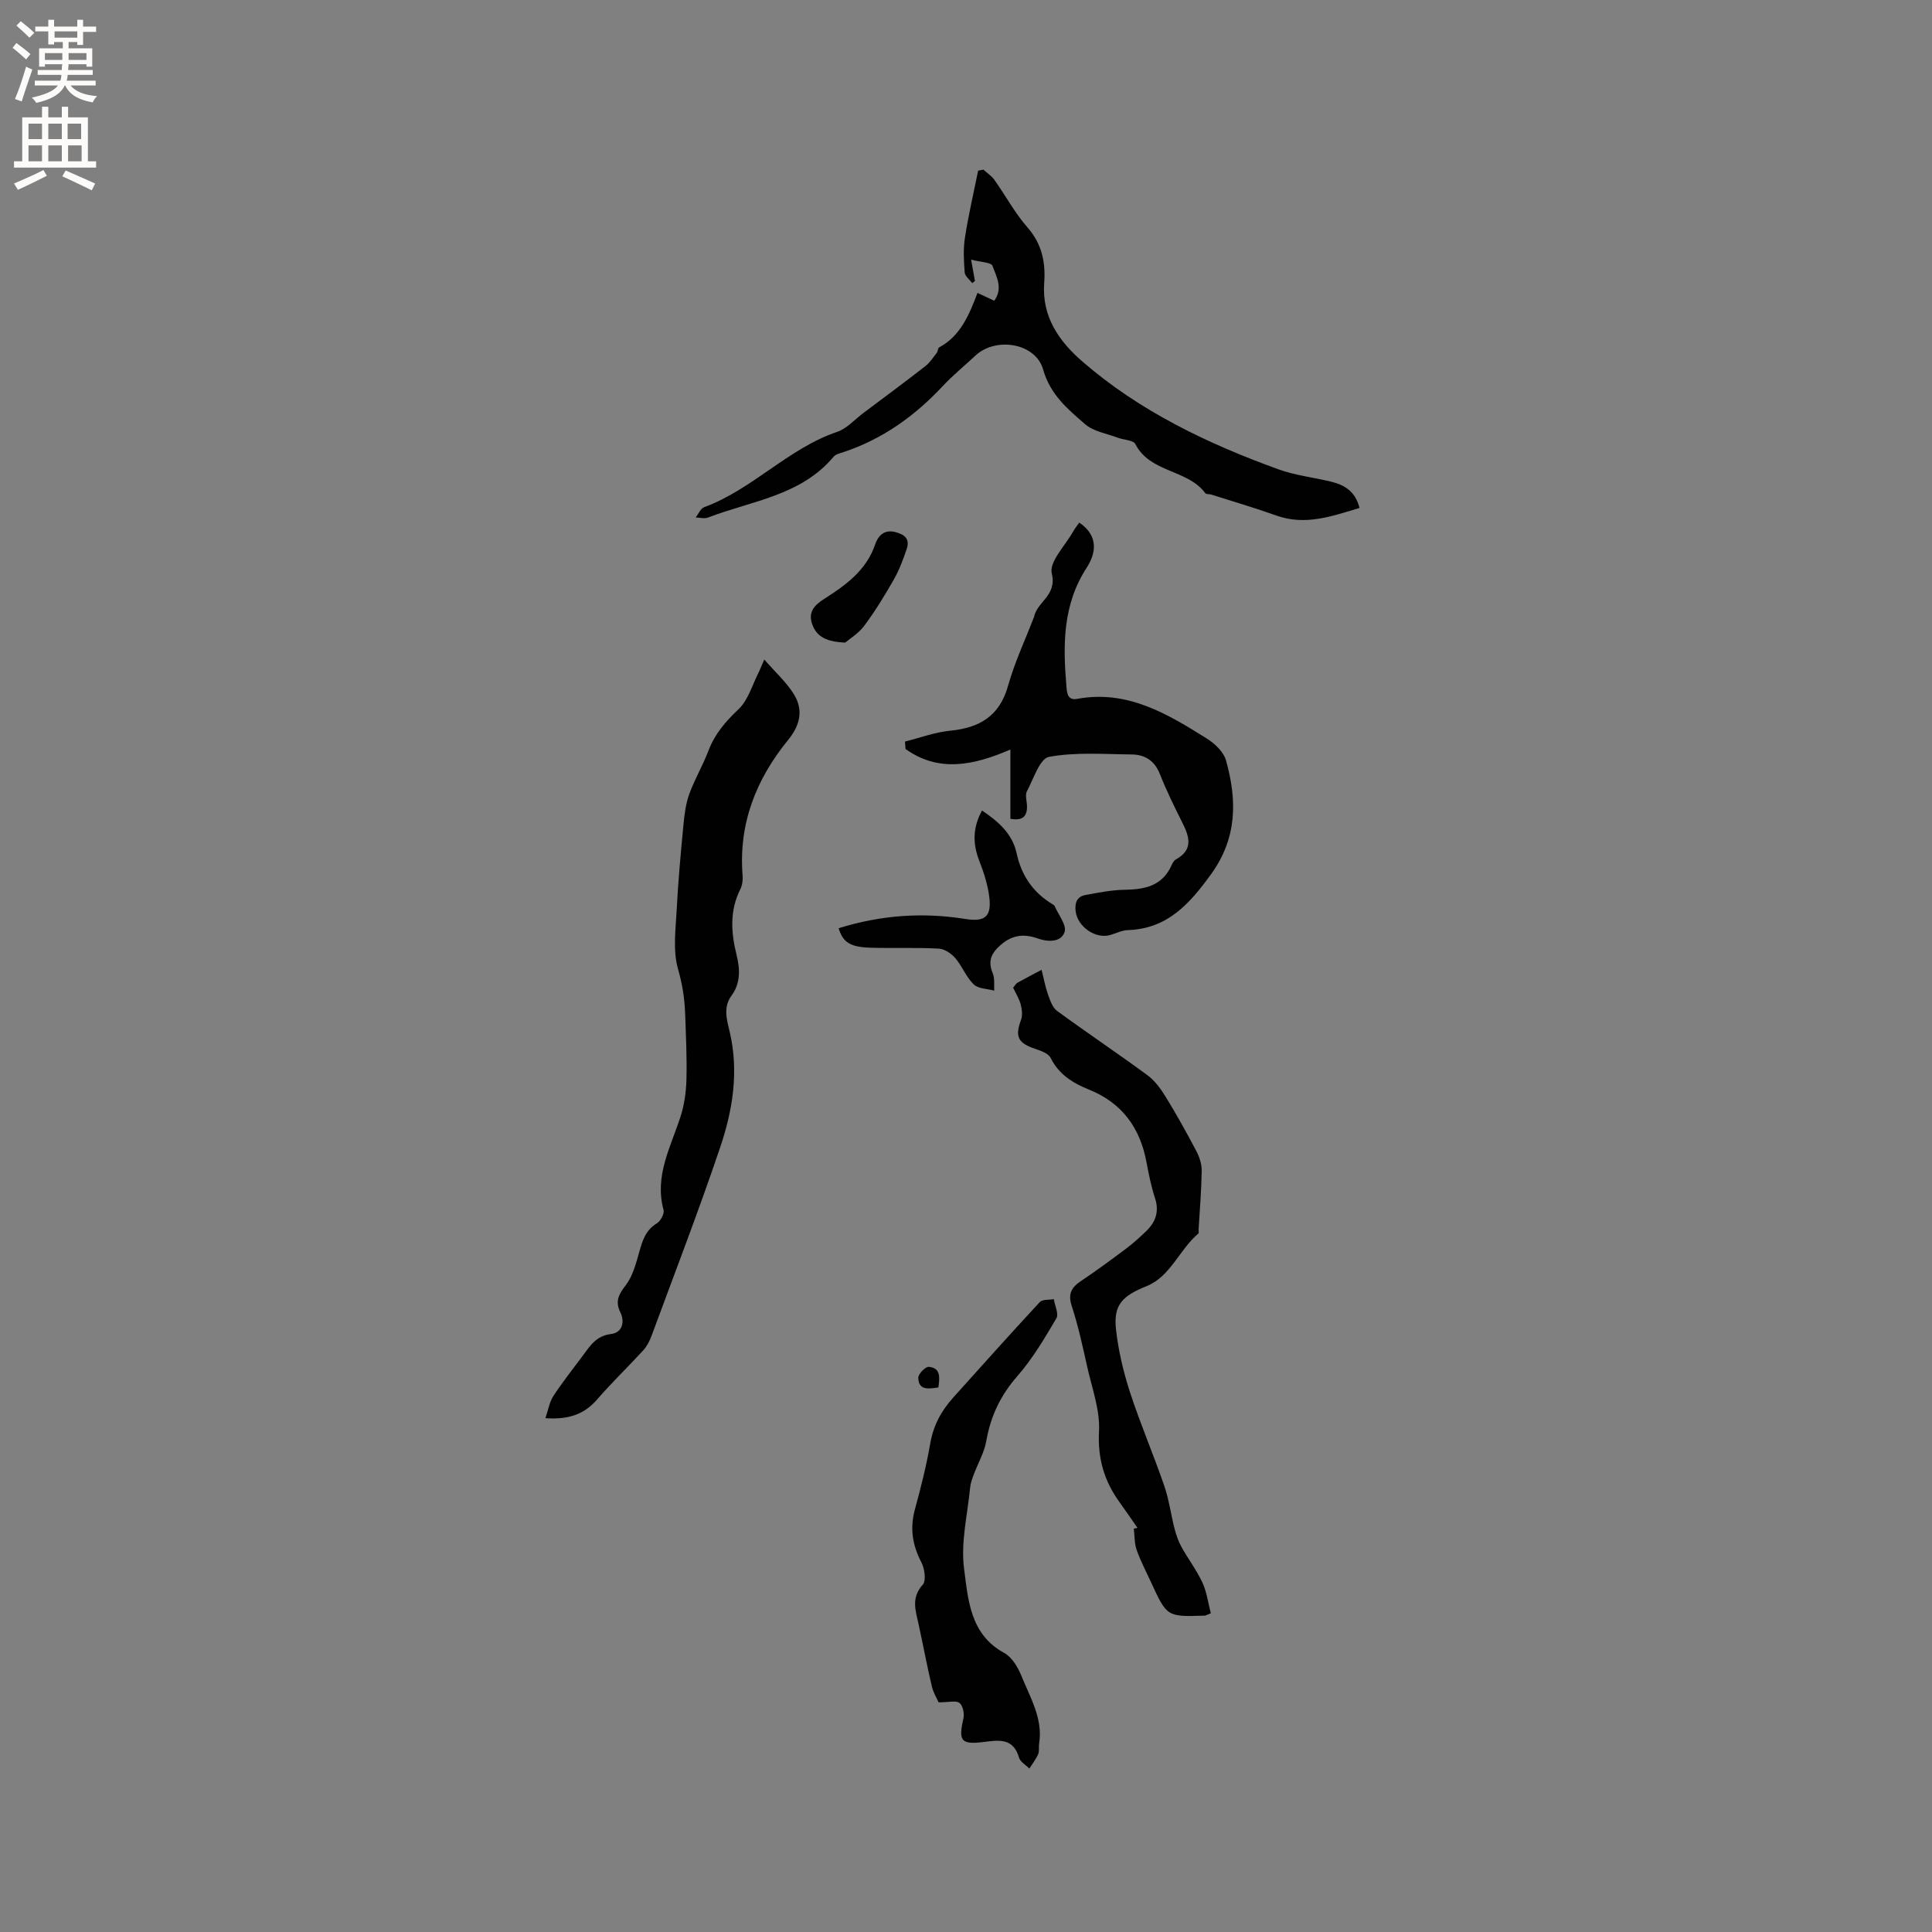 <svg enable-background="new 0 0 400 400" viewBox="0 0 400 400" xmlns="http://www.w3.org/2000/svg"><rect x="0" y="0" width="400" height="400" fill="#808080" stroke="none"/><g fill="#010102"><path d="m158.24 136.55c2.33 2.67 4.55 4.67 6.08 7.11 2.08 3.31 1.35 6.49-1.14 9.53-6.67 8.17-10.3 17.39-9.43 28.12.07.91-.06 1.96-.46 2.76-2.24 4.44-1.95 8.97-.8 13.6.73 2.93.88 5.86-1.04 8.47-1.83 2.49-.91 5.15-.34 7.64 1.88 8.16.58 16.11-2 23.75-4.43 13.13-9.43 26.07-14.23 39.08-.39 1.06-.96 2.14-1.71 2.97-3.13 3.42-6.5 6.64-9.53 10.15-2.68 3.1-5.92 4.22-10.72 3.89.59-1.72.83-3.32 1.63-4.56 1.85-2.84 3.96-5.5 5.99-8.22 1.56-2.09 2.82-4.28 5.99-4.65 2.22-.26 2.92-2.41 1.91-4.47-1.1-2.25-.4-3.67 1.07-5.57 1.47-1.89 2.15-4.49 2.82-6.87.67-2.4 1.32-4.57 3.66-6 .78-.47 1.6-2.01 1.39-2.78-1.92-7.05 1.48-13.01 3.51-19.3.79-2.45 1.16-5.12 1.23-7.7.12-4.55-.11-9.12-.27-13.67-.11-3.12-.58-6.09-1.47-9.2-1.12-3.9-.47-8.36-.26-12.57.29-5.77.83-11.52 1.38-17.27.21-2.16.47-4.38 1.21-6.4 1.12-3.08 2.82-5.94 3.98-9 1.32-3.47 3.54-6.02 6.22-8.56 2-1.89 2.83-5.02 4.16-7.6.27-.57.49-1.16 1.17-2.68z"/><path d="m202.38 60.64c1.45.68 2.39 1.12 3.47 1.63 1.89-2.62.41-5.05-.37-7.24-.26-.72-2.46-.75-4.42-1.27.36 1.99.57 3.2.79 4.41-.18.15-.37.3-.55.45-.55-.73-1.51-1.43-1.57-2.2-.19-2.4-.32-4.86.05-7.22.72-4.65 1.8-9.25 2.73-13.86.36-.07.73-.15 1.09-.22.77.7 1.69 1.29 2.28 2.12 2.32 3.27 4.24 6.87 6.87 9.87 3 3.42 3.75 7.28 3.44 11.47-.52 6.97 3.07 12.06 7.84 16.21 11.9 10.34 25.93 17.04 40.63 22.37 3.45 1.25 7.19 1.67 10.79 2.53 2.78.67 5.13 1.91 6.03 5.48-5.76 1.71-11.21 3.72-17.25 1.56-4.44-1.59-8.98-2.91-13.47-4.34-.4-.13-1.03-.02-1.21-.28-3.68-4.98-11.41-4.17-14.49-10.17-.43-.84-2.42-.85-3.65-1.32-2.3-.87-5.03-1.29-6.78-2.82-3.58-3.11-7.18-6.08-8.66-11.29-1.56-5.53-9.82-6.82-14.03-2.88-2.24 2.1-4.65 4.05-6.74 6.29-5.8 6.22-12.51 11.02-20.64 13.71-.7.23-1.56.43-1.99.95-6.78 8.08-16.97 9.1-25.97 12.57-.74.29-1.7.01-2.56-.01.57-.73 1-1.85 1.74-2.13 10.03-3.69 17.36-12.14 27.55-15.6 2-.68 3.61-2.54 5.38-3.87 4.3-3.23 8.62-6.42 12.86-9.72.94-.73 1.63-1.81 2.38-2.77.25-.32.21-.98.5-1.13 4.37-2.36 6.18-6.64 7.93-11.28z"/><path d="m187.37 153.53c3.1-.77 6.16-1.93 9.31-2.24 6.1-.59 10.26-3 12.03-9.31 1.33-4.77 3.47-9.31 5.25-13.95.04-.1.11-.19.13-.29.58-3.16 4.8-4.41 3.67-9.02-.59-2.4 2.82-5.79 4.45-8.72.35-.63.82-1.2 1.24-1.8 3.22 2.16 4.11 5.37 1.52 9.37-4.98 7.68-4.9 15.98-4.18 24.51.12 1.46.25 2.98 2.25 2.61 10.37-1.91 18.65 3.1 26.82 8.22 1.66 1.04 3.49 2.78 3.98 4.55 2.29 8.19 2.33 16.03-3.1 23.53-4.45 6.15-9.03 11.31-17.24 11.58-1.23.04-2.44.67-3.66 1.02-3.04.86-6.76-1.73-7.14-4.93-.2-1.7.24-3.03 2.03-3.36 2.68-.49 5.4-1.04 8.1-1.08 4.16-.07 7.78-.77 9.7-5.02.21-.47.51-1.04.93-1.27 3.68-2.04 2.78-4.73 1.3-7.67-1.66-3.3-3.29-6.64-4.65-10.07-1.11-2.78-3.14-3.97-5.87-3.99-5.7-.05-11.52-.52-17.05.5-1.92.36-3.21 4.57-4.58 7.13-.39.73-.05 1.87.01 2.83.14 2.37-.91 3.33-3.43 2.86 0-4.6 0-9.19 0-14.34-7.48 3.23-14.77 4.86-21.71-.11-.02-.5-.07-1.02-.11-1.54z"/><path d="m250.69 334.02c-.9.34-1.09.48-1.29.48-7.8.25-7.8.25-11.1-6.94-1.02-2.21-2.17-4.38-2.97-6.67-.48-1.37-.41-2.92-.59-4.4.25-.05.51-.11.76-.16-1.21-1.73-2.39-3.49-3.63-5.2-3.23-4.42-4.63-9.1-4.33-14.8.23-4.39-1.45-8.9-2.44-13.33-.94-4.24-1.87-8.5-3.21-12.61-.84-2.57-.02-3.88 1.99-5.22 3.17-2.12 6.24-4.39 9.3-6.68 1.44-1.08 2.77-2.3 4.07-3.54 1.98-1.89 2.8-4.06 1.89-6.86-.78-2.41-1.3-4.92-1.76-7.41-1.33-7.17-5.04-12.32-11.96-15.11-3.26-1.31-6.2-3.11-7.9-6.54-.45-.92-1.98-1.47-3.12-1.85-3.66-1.22-4.3-2.54-3.01-6.02.35-.94.2-2.2-.07-3.22-.32-1.2-1.02-2.29-1.56-3.45.37-.43.58-.85.92-1.04 1.64-.92 3.31-1.78 4.97-2.66.43 1.71.75 3.46 1.33 5.12.43 1.22.93 2.69 1.88 3.39 6.15 4.5 12.49 8.75 18.64 13.26 1.53 1.12 2.78 2.79 3.79 4.44 2.27 3.68 4.37 7.47 6.39 11.3.65 1.23 1.14 2.73 1.12 4.11-.06 4.02-.4 8.05-.64 12.07-.02.32.1.79-.07.93-3.91 3.3-5.75 8.86-10.65 10.85-4.91 1.99-6.98 3.74-6.38 9.02.49 4.38 1.53 8.76 2.89 12.96 2.13 6.54 4.86 12.88 7.1 19.38.99 2.87 1.37 5.94 2.13 8.89.34 1.3.79 2.61 1.44 3.78 1.38 2.5 3.15 4.81 4.34 7.39.91 2 1.19 4.29 1.73 6.34z"/><path d="m194.33 352.45c-.31-.72-1.1-1.99-1.42-3.37-.99-4.22-1.79-8.49-2.71-12.73-.61-2.83-1.64-5.52.84-8.25.75-.83.4-3.35-.29-4.65-1.87-3.58-2.39-7.1-1.31-11.02 1.23-4.48 2.37-9.02 3.16-13.59.64-3.72 2.3-6.77 4.75-9.49 5.95-6.62 11.88-13.25 17.93-19.77.55-.59 1.92-.42 2.9-.61.21 1.35 1.07 3.07.53 3.98-2.44 4.13-4.92 8.35-8.06 11.94-3.49 3.98-5.55 8.3-6.45 13.45-.42 2.41-1.75 4.65-2.61 6.99-.32.87-.65 1.78-.74 2.7-.54 5.59-1.96 11.31-1.25 16.74.84 6.4 1.22 13.6 8.32 17.46 1.61.87 2.85 3 3.59 4.82 1.79 4.46 4.45 8.76 3.63 13.93-.12.73.08 1.56-.2 2.2-.46 1.06-1.2 1.99-1.82 2.98-.74-.75-1.88-1.37-2.14-2.26-1.18-4.08-4.13-3.65-7.26-3.25-4.75.61-5.33-.2-4.25-4.86.23-1-.11-2.67-.82-3.21-.72-.56-2.21-.13-4.32-.13z"/><path d="m173.63 192.18c8.74-2.73 17.41-3.33 26.22-1.92 4.02.64 5.46-.43 4.98-4.47-.31-2.58-1.14-5.15-2.09-7.59-1.35-3.48-1.39-6.78.57-10.39 3.34 2.22 6.29 4.81 7.15 8.77 1.01 4.66 3.36 8.13 7.36 10.58.18.11.43.21.5.37.79 1.83 2.57 4.02 2.09 5.44-.72 2.12-3.39 2.1-5.56 1.33-3.07-1.1-5.6-.67-8.09 1.73-1.86 1.79-2.1 3.33-1.2 5.56.42 1.04.21 2.33.29 3.51-1.45-.4-3.3-.37-4.25-1.29-1.56-1.5-2.37-3.75-3.8-5.42-.83-.97-2.24-1.93-3.44-1.99-4.65-.25-9.31-.05-13.97-.18-4.32-.11-5.87-1.07-6.76-4.04z"/><path d="m174.99 133.04c-3.97-.15-6-1.29-6.87-3.92-.82-2.47.56-3.88 2.52-5.13 4.48-2.85 8.73-5.89 10.57-11.32.53-1.57 1.73-3.12 4.13-2.52 2.05.52 3.08 1.49 2.37 3.55-.73 2.14-1.53 4.31-2.64 6.26-1.88 3.3-3.87 6.55-6.13 9.59-1.21 1.63-3.1 2.76-3.95 3.49z"/><path d="m194.28 287.25c-2.1.33-4.1.62-4.16-1.99-.02-.79 1.48-2.33 2.18-2.27 2.47.22 2.28 2.16 1.98 4.26z"/></g><path d="m2.6 9.9.8-1c.9.7 1.9 1.4 2.9 2.3l-.9 1.1c-1.1-1-2-1.8-2.8-2.4zm.5 10.6c.9-2.1 1.6-4.3 2.3-6.7.4.2.8.4 1.3.6-.7 2.1-1.5 4.3-2.2 6.6zm.3-15.2.9-.9c1 .8 2 1.6 2.8 2.4l-1 1c-.9-.9-1.8-1.7-2.7-2.5zm12.6-1.2h1.2v1.4h2.7v1.1h-2.7v2.7h-1.2v-.6h-1.8v1.3h4.9v3.8h-1.2v-.5h-3.7c0 .4-.1.9-.1 1.2h5.1v1h-5.2c0 .5-.1.9-.2 1.2h6v1h-5.2c1.1 1.3 2.9 2 5.5 2.2-.4.4-.7.8-.9 1.3-2.9-.5-4.8-1.6-5.7-3.5h-.1c-.8 1.7-2.7 2.9-5.9 3.6-.2-.4-.6-.8-.9-1.1 2.8-.6 4.6-1.4 5.4-2.5h-4.8v-1h5.3c.1-.3.2-.7.2-1.2h-4.9v-1h5c0-.4 0-.8.1-1.2h-3.6v.5h-1.2v-3.8h4.9v-1.3h-1.8v.5h-1.2v-2.7h-2.7v-1h2.7v-1.4h1.2v1.4h4.8zm-6.7 8.3h3.6c0-.4 0-.9 0-1.4h-3.6zm1.9-4.6h4.8v-1.3h-4.7v1.3zm6.7 3.2h-3.7v1.4h3.7z" fill="#fcfbfa"/><path d="m8.7 22.1h1.3v2.2h2.8v-2.2h1.3v2.2h4.1v9.1h1.7v1.3h-17v-1.3h1.7v-9.1h4.1zm.3 13.1.7 1.2c-1.8.9-3.8 1.9-6 2.9-.2-.4-.5-.8-.8-1.3 2.3-1 4.4-1.9 6.1-2.8zm-3.1-6.4h2.8v-3.2h-2.8zm0 4.6h2.8v-3.3h-2.8zm4.1-4.6h2.8v-3.2h-2.8zm0 4.6h2.8v-3.3h-2.8zm3.6 1.9c2.1.9 4.1 1.8 6.1 2.7l-.7 1.4c-2.2-1.1-4.2-2-6.1-2.9zm3.2-9.7h-2.8v3.2h2.8zm-2.7 7.8h2.8v-3.3h-2.8z" fill="#fcfbfa"/></svg>